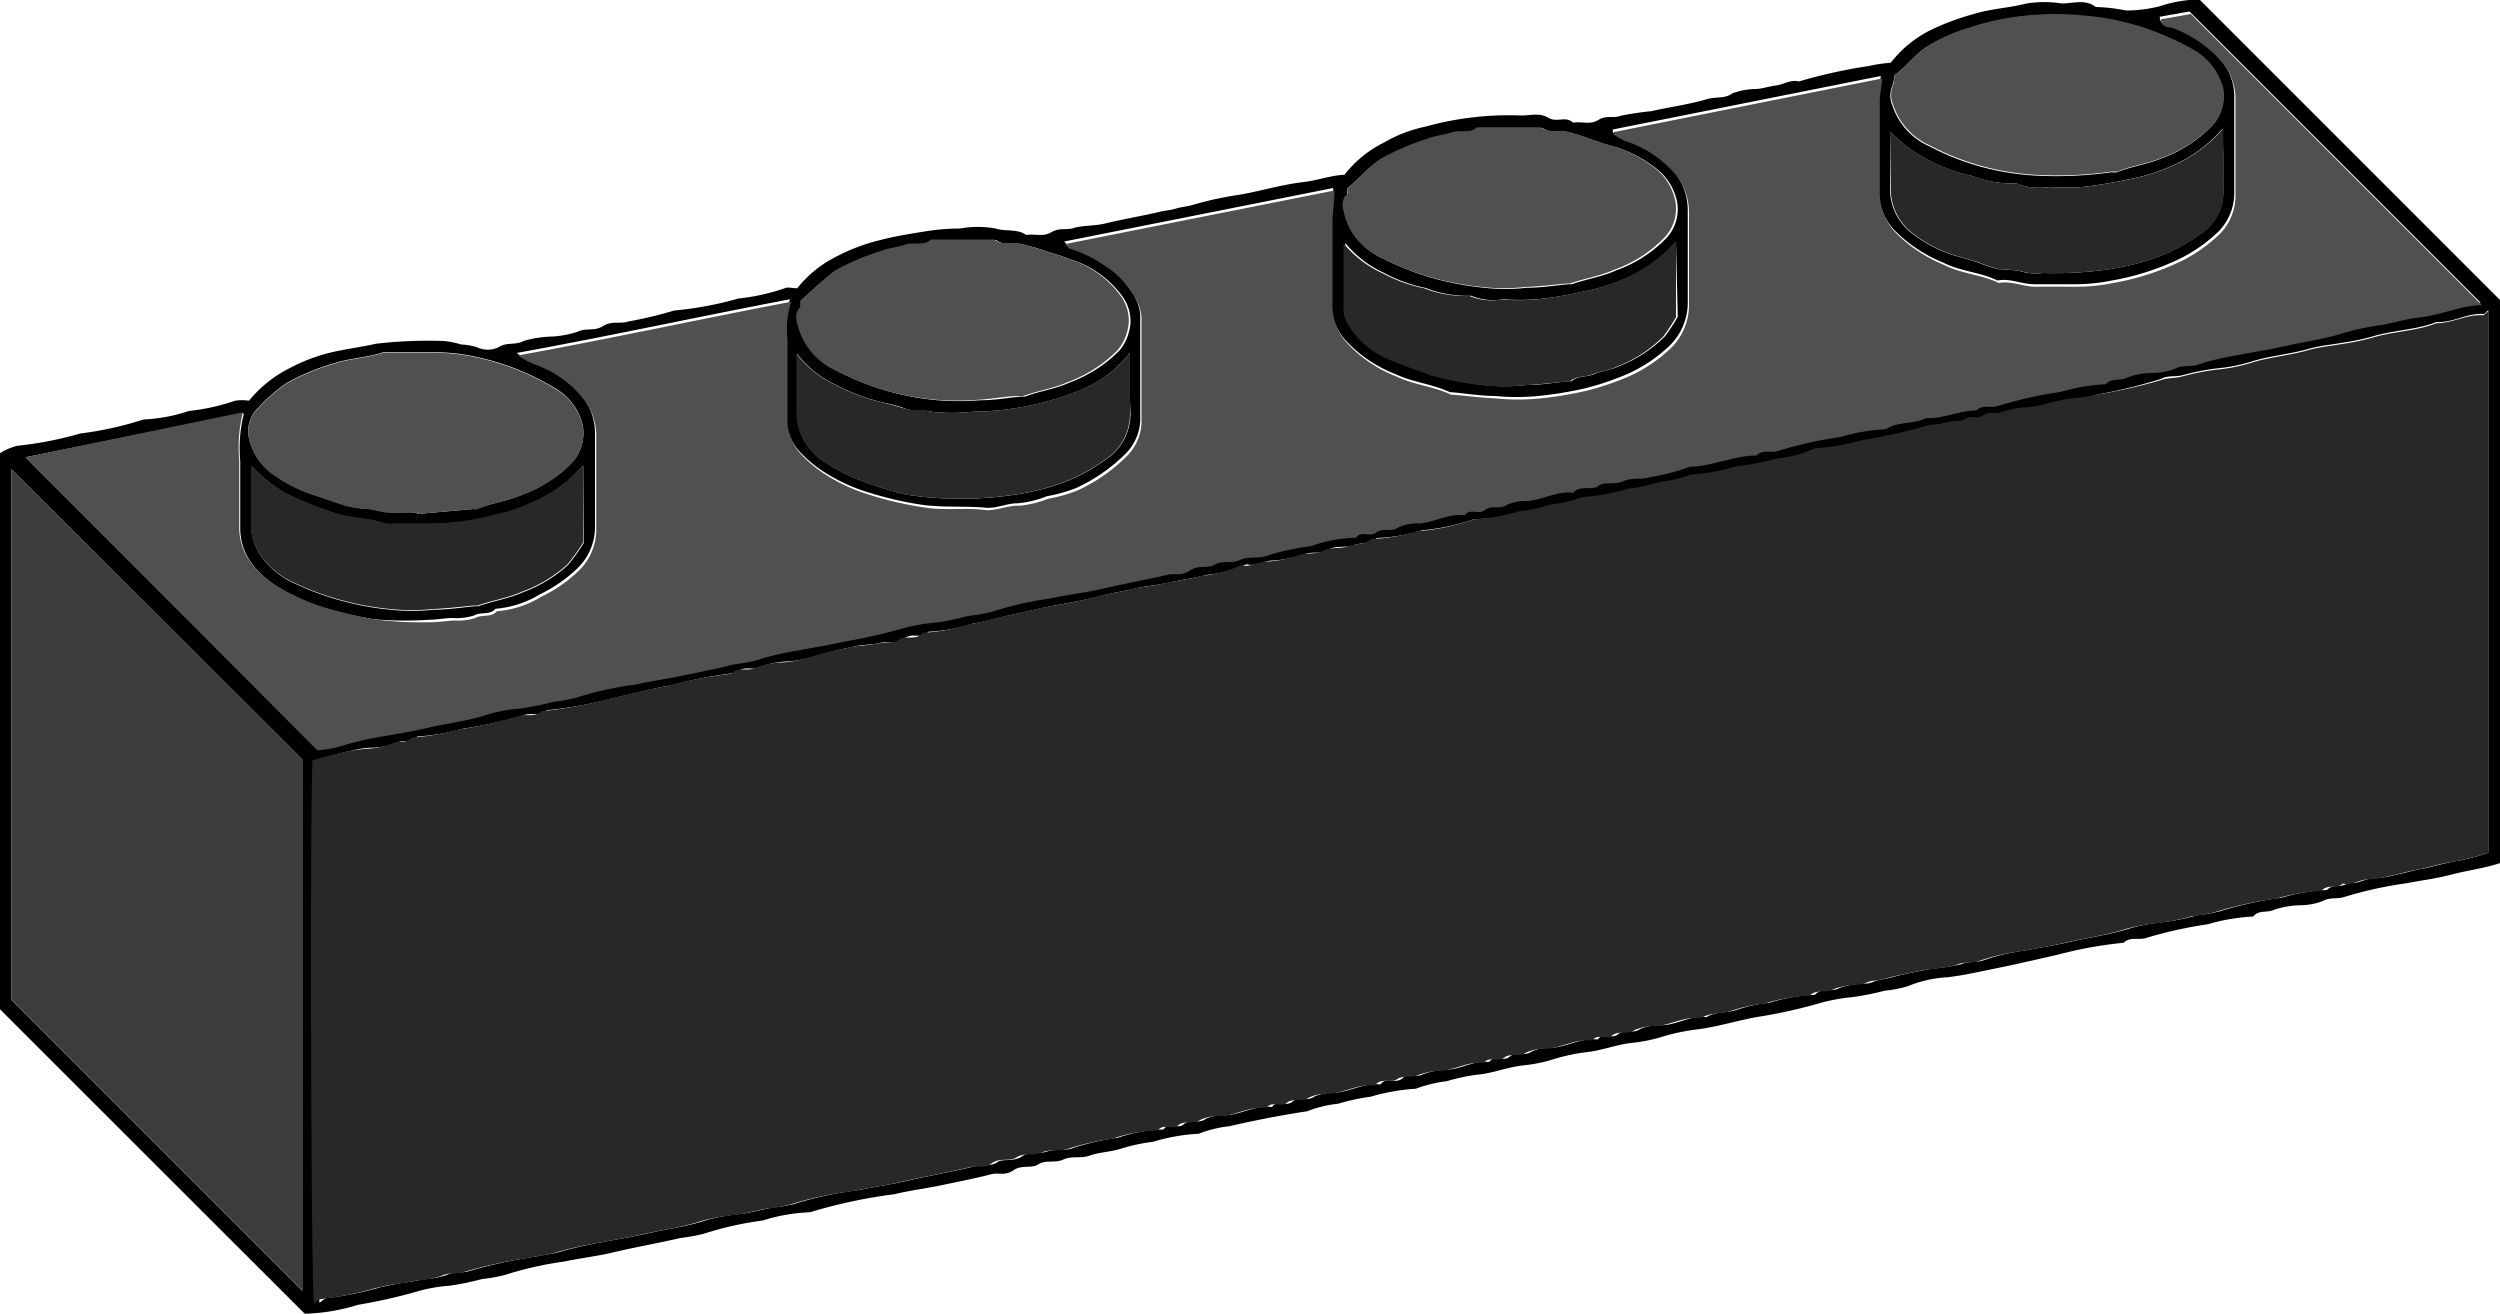 <svg id="Layer_1" data-name="Layer 1" xmlns="http://www.w3.org/2000/svg" viewBox="0 0 100 52.56"><defs><style>.cls-1{fill:#282828;}.cls-2{fill:#505050;}.cls-3{fill:#3c3c3c;}</style></defs><path d="M270.24,423.78,258.05,411.6V389.36a2.21,2.21,0,0,1,.7-.3,14.28,14.28,0,0,0,2.51-.49,13.79,13.79,0,0,0,2.53-.56,6.58,6.58,0,0,0,1.81-.34,8.39,8.39,0,0,0,1.85-.41,1.7,1.7,0,0,1,.56,0,4.93,4.93,0,0,1,1.6-1.29,7,7,0,0,1,1.67-.64c.6-.14,1.22-.22,1.81-.35a17.79,17.79,0,0,1,2.72-.11,3.52,3.52,0,0,1,.69.14,2.53,2.53,0,0,1,.63.11,1,1,0,0,0,.86,0c.33-.22.69-.07,1-.25a4.49,4.49,0,0,1,1.19-.18,4.06,4.06,0,0,0,1-.2c.31-.15.65,0,1-.22s.66-.07,1-.18a16.42,16.42,0,0,0,1.84-.44,14,14,0,0,0,2.57-.48,8.39,8.39,0,0,0,1.85-.41c.12-.06.29,0,.5,0a4.64,4.64,0,0,1,1.59-1.28,7.59,7.59,0,0,1,1.74-.65c.6-.16,1.21-.25,1.82-.35a9,9,0,0,1,1.36-.11,4,4,0,0,1,1.42,0c.41.13.87,0,1.23.26.33-.06.66.09,1-.11s.6-.07.9-.17.81-.08,1.21-.17c.73-.18,1.47-.3,2.2-.47.23-.06.47-.07.69-.14s.47-.08.68-.15a13.59,13.59,0,0,1,1.85-.4c.86-.15,1.7-.41,2.58-.51.52-.06,1.05-.26,1.62-.29a4.59,4.59,0,0,1,1.6-1.3,5.49,5.49,0,0,1,1.62-.62,12.5,12.5,0,0,1,3.85-.45c.36,0,.73-.12,1.08.09s.69-.09,1,.2c.33-.07.66.1,1-.11s.59-.05.9-.17a11.55,11.55,0,0,1,1.2-.18c.76-.17,1.53-.27,2.27-.49.34-.1.7,0,1-.23a2.88,2.88,0,0,1,.9-.17c.28,0,.56-.11.84-.14s.58-.25.91-.16a20.71,20.71,0,0,1,2.81-.62,5.87,5.87,0,0,1,.87-.13,4.62,4.62,0,0,1,1.6-1.31,9.77,9.77,0,0,1,1.69-.63c.69-.22,1.43-.25,2.14-.43a4.44,4.44,0,0,1,1.41,0c.46,0,.94-.19,1.36.14a6.9,6.9,0,0,1,1.21.14,5.55,5.55,0,0,0,1.35-.17,5.2,5.2,0,0,1,1.59-.27l12.09,12.09v22.43c-.66.23-1.36.31-2,.48s-1.2.23-1.81.35a15.87,15.87,0,0,0-2.46.54c-.29.11-.6,0-.91.18a2.57,2.57,0,0,1-.9.16,3.71,3.71,0,0,0-1,.17c-.29.15-.64,0-.86.28a8,8,0,0,0-1.82.31,17.29,17.29,0,0,0-2.47.55c-.29.1-.64-.07-.89.19a16.71,16.71,0,0,0-2.65.48c-.8.18-1.6.37-2.39.53s-1.35.29-2,.37a4.94,4.94,0,0,0-1.63.37,5.3,5.3,0,0,1-.9.17,11,11,0,0,1-1.32.26,7.16,7.16,0,0,0-1.32.25,20.48,20.48,0,0,1-2.39.53c-.84.14-1.65.41-2.5.51a8.59,8.59,0,0,0-1.3.27,6.14,6.14,0,0,1-1.23.26c-.63.06-1.2.3-1.81.37a7.62,7.62,0,0,0-1.31.27,6,6,0,0,1-1.22.26c-.63.06-1.2.3-1.82.37a7.52,7.52,0,0,0-1.3.27,5.26,5.26,0,0,0-1.23.3,8.09,8.09,0,0,0-1.81.32,8.37,8.37,0,0,0-1.3.28,4.71,4.71,0,0,0-1.23.3,41.71,41.71,0,0,0-3.12.6,4.64,4.64,0,0,0-1.22.3,7.56,7.56,0,0,0-1.82.32,7.35,7.35,0,0,0-1.3.28c-.4.13-.83.13-1.23.27s-.71,0-1.06.16-.72,0-1,.19-.65,0-1,.24-.59.08-.89.16c-.66.17-1.33.3-2,.44s-1.27.21-1.88.36a20.42,20.42,0,0,0-3.37.72,7.14,7.14,0,0,0-1.89.33,13.31,13.31,0,0,0-2.39.54,8.44,8.44,0,0,1-.9.16c-.91.21-1.84.37-2.75.59-.62.14-1.27.22-1.89.35a14.22,14.22,0,0,0-2.39.54,6.5,6.5,0,0,1-.9.16,11.43,11.43,0,0,1-1.32.27,6.17,6.17,0,0,0-1.32.24,21,21,0,0,1-2.32.52A7.88,7.88,0,0,1,270.24,423.78Zm87.34-18.44v-21.7c-.09.07-.14.15-.18.15-.66-.05-1.24.36-1.89.32-.81.32-1.7.32-2.53.57a8.82,8.82,0,0,1-1.24.26c-.45.08-.91.12-1.33.24-.79.23-1.61.28-2.39.54a7,7,0,0,1-1.33.25,9.49,9.49,0,0,0-1.31.26c-.31.09-.62,0-.9.16A21,21,0,0,1,342,387a8.68,8.68,0,0,1-1.23.26c-.6.06-1.14.3-1.74.35a3.87,3.87,0,0,0-1,.18c-.27.1-.56,0-.76.14s-.51,0-.69.13-.52.08-.77.15-.66.09-1,.19a22.61,22.61,0,0,1-2.47.54,8,8,0,0,1-1.82.31,4.57,4.57,0,0,1-1.54.41,8.6,8.6,0,0,1-1.59.31,8.1,8.1,0,0,1-1.82.33,4.69,4.69,0,0,1-1.23.29,6.56,6.56,0,0,1-1.3.28,8.11,8.11,0,0,1-1.81.33,4.79,4.79,0,0,1-1.23.29,6.56,6.56,0,0,1-1.3.28A7.56,7.56,0,0,1,317,392a8.5,8.5,0,0,1-2.06.44,7,7,0,0,1-1.82.31c-.26.24-.62.18-.93.29s-.74,0-1,.18-.62.07-.91.16a4.56,4.56,0,0,1-1.31.27c-.37,0-.69.25-1.06.15a4.7,4.7,0,0,1-1.55.42c-.51.13-1.06.2-1.59.32s-.84.12-1.26.22-.88.17-1.31.28c-.61.16-1.23.28-1.85.39s-1.16.25-1.73.37-1.09.28-1.63.37a7,7,0,0,1-1.81.33c-.24.33-.63,0-.95.27s-.69.1-1,.18-.79.06-1.13.17a15.37,15.37,0,0,0-1.62.41,3.94,3.94,0,0,1-1,.16,3.5,3.5,0,0,0-1,.21c-.31.17-.7-.07-.95.24a17.38,17.38,0,0,0-2.57.49c-.8.14-1.6.35-2.39.53a16.92,16.92,0,0,1-2.65.48c-.26.26-.6.09-.89.19a17.29,17.29,0,0,1-2.47.55,8.56,8.56,0,0,1-1.82.31c-.22.29-.58.1-.86.27a3,3,0,0,1-1,.18c-.3,0-.61.08-.91.15s-.8.21-1.2.31c-.11,2.38-.06,21.06.06,21.74.11-.07.2-.18.31-.19a13,13,0,0,0,2.13-.43c.3-.06.6-.14.91-.18s.56-.09.84-.14a3.34,3.34,0,0,0,.9-.17c.3-.15.62-.06.91-.16a19.46,19.46,0,0,1,2.6-.57c.33-.07.67-.1,1-.19a15.39,15.39,0,0,1,1.63-.38c.62-.12,1.27-.22,1.88-.36.79-.18,1.61-.28,2.39-.54a7.84,7.84,0,0,1,1.33-.24c.44-.05.87-.18,1.31-.26a5.45,5.45,0,0,0,.84-.14,14.63,14.63,0,0,1,2.61-.56c.62-.13,1.27-.22,1.88-.36.91-.21,1.84-.37,2.75-.59.3-.07.67,0,.89-.16s.65,0,1-.24.65-.07,1-.19.74,0,1.06-.15a10,10,0,0,1,1.77-.4,5.91,5.91,0,0,1,1.82-.33c.21-.31.58,0,.81-.21s.6,0,.89-.22a1.77,1.77,0,0,1,.82-.14c.62-.05,1.18-.41,1.82-.33.21-.31.58,0,.81-.21s.6,0,.89-.21a1.79,1.79,0,0,1,.82-.15c.63-.05,1.19-.41,1.82-.33.22-.33.61,0,.88-.25s.54,0,.82-.16a2.94,2.94,0,0,1,.9-.18c.6,0,1.13-.39,1.75-.31.21-.3.58,0,.81-.21s.6,0,.89-.21a1.91,1.91,0,0,1,.82-.15c.62-.05,1.18-.41,1.82-.33.21-.3.58,0,.81-.21s.6,0,.89-.21a2,2,0,0,1,.83-.15c.62,0,1.18-.41,1.81-.32.38-.24.83-.16,1.23-.3a5.92,5.92,0,0,1,1.3-.28,7.1,7.1,0,0,1,1.82-.32c.27-.31.68-.08,1-.28a3.5,3.5,0,0,1,1.05-.17c.18,0,.35-.11.54-.15a5.17,5.17,0,0,0,.54-.11c.5-.14,1-.22,1.52-.33a9.37,9.37,0,0,0,1.2-.18c.3-.13.62-.06.9-.16a8.59,8.59,0,0,1,1.63-.39c.63-.11,1.27-.22,1.89-.36.79-.18,1.6-.29,2.38-.54a8,8,0,0,1,1.33-.24,9.51,9.51,0,0,0,1.31-.27,6.65,6.65,0,0,0,.91-.16,14.79,14.79,0,0,1,2.46-.54,7.46,7.46,0,0,1,1.82-.31c.23-.27.62-.06.85-.3.35.1.65-.16,1-.16a4.8,4.8,0,0,0,.91-.15c.32-.06.63-.16.95-.22.55-.1,1.09-.28,1.65-.36A9.37,9.37,0,0,0,357.58,405.34Zm-98.51-15.82,11.62,11.62a4.42,4.42,0,0,0,.91-.15,12,12,0,0,1,1.63-.39c.63-.11,1.27-.21,1.89-.36.79-.18,1.6-.27,2.39-.53a6.17,6.17,0,0,1,1.32-.24,11.43,11.43,0,0,0,1.32-.27,6.5,6.5,0,0,0,.9-.16,13.09,13.09,0,0,1,2.39-.53c.62-.14,1.27-.23,1.89-.36s1.33-.27,2-.44a8.19,8.19,0,0,0,.91-.16,10.59,10.59,0,0,1,1.62-.39c.63-.12,1.27-.22,1.89-.36a22.81,22.81,0,0,0,2.39-.54,7,7,0,0,1,1.33-.23c.44-.06.88-.17,1.31-.27a6.5,6.5,0,0,0,.9-.16,14.22,14.22,0,0,1,2.39-.54c.62-.14,1.27-.21,1.89-.35.91-.21,1.83-.38,2.75-.59.3-.07.66,0,.89-.17s.65,0,1-.24.66-.07,1-.18.74,0,1.05-.16a9.3,9.3,0,0,1,1.78-.39,5.63,5.63,0,0,1,1.81-.34c.22-.31.59,0,.81-.21s.6,0,.9-.21a1.77,1.77,0,0,1,.82-.15c.62-.05,1.18-.41,1.82-.33.21-.3.58,0,.81-.21s.6,0,.89-.21a1.91,1.91,0,0,1,.82-.15c.62-.05,1.18-.41,1.82-.33.27-.32.68-.06,1-.27s.7-.08,1-.19.73-.05,1.05-.16a8.76,8.76,0,0,0,1.62-.42c.91,0,1.75-.42,2.66-.45.26-.26.6-.08.89-.19a16,16,0,0,1,2.47-.55,7.46,7.46,0,0,1,1.82-.31c.48-.33,1.1-.18,1.61-.45.7,0,1.35-.31,2-.3.26-.25.61-.08.9-.19a15.9,15.9,0,0,1,2.46-.55,8.16,8.16,0,0,1,1.82-.31c.22-.28.58-.11.87-.27a2.7,2.7,0,0,1,1-.18,2.62,2.62,0,0,0,.9-.17c.3-.16.62-.06.91-.16a10.17,10.17,0,0,1,1.63-.39c.62-.12,1.27-.22,1.88-.36.79-.18,1.6-.28,2.39-.54a11.13,11.13,0,0,1,1.44-.3c.51-.09,1-.25,1.52-.3.88-.09,1.68-.47,2.51-.49l-11.65-11.65-1.19.21c0,.35.32.3.48.36a4.7,4.7,0,0,1,2,1.41,2.29,2.29,0,0,1,.5,1.51c0,1.25,0,2.5,0,3.75a2.19,2.19,0,0,1-.61,1.54,6.13,6.13,0,0,1-1.57,1.11,10.34,10.34,0,0,1-2.71.87,7.48,7.48,0,0,1-1.5.15c-.53,0-1,0-1.57,0s-1-.25-1.51-.15c-.69-.34-1.48-.36-2.18-.72a5.8,5.8,0,0,1-1.93-1.28,2.33,2.33,0,0,1-.65-1.6c0-1.22,0-2.45,0-3.67,0-.3.06-.6.09-.91l-10.72,2.14v.11a3.5,3.5,0,0,0,.42.24,4.47,4.47,0,0,1,2,1.3,2.42,2.42,0,0,1,.58,1.56c0,1.22,0,2.44,0,3.67a2.41,2.41,0,0,1-.75,1.79,6,6,0,0,1-1.64,1.1,11.1,11.1,0,0,1-1.71.58,15,15,0,0,1-1.88.31,9,9,0,0,1-1.72,0c-.58,0-1.16-.1-1.74-.15h-.07c-.69-.33-1.47-.39-2.17-.72a5.37,5.37,0,0,1-2-1.35,2.22,2.22,0,0,1-.58-1.56c0-1.09,0-2.19,0-3.29,0-.42.06-.85.08-1.25l-10.76,2.14c.07.07.11.17.18.19a5,5,0,0,1,1.31.63,3.42,3.42,0,0,1,1.13,1.08,2,2,0,0,1,.42,1c0,1.42,0,2.84,0,4.26a2,2,0,0,1-.54,1.28,6.84,6.84,0,0,1-2,1.41,5.92,5.92,0,0,1-1.2.34,4,4,0,0,1-1.15.28c-.45,0-.84.21-1.28.18-.85-.08-1.7,0-2.57-.12a13.87,13.87,0,0,1-2.12-.49,7,7,0,0,1-1.59-.7,5.13,5.13,0,0,1-1.12-.88,2.06,2.06,0,0,1-.59-1.25c0-.54,0-1.09,0-1.64v-1.73a3.58,3.58,0,0,1,.15-1.53c-3.63.69-7.2,1.47-10.94,2.15a4.68,4.68,0,0,0,.63.34,4.33,4.33,0,0,1,2,1.4,2.35,2.35,0,0,1,.51,1.52c0,1.22,0,2.44,0,3.66a2.29,2.29,0,0,1-.68,1.67,5.69,5.69,0,0,1-1.52,1.06,4,4,0,0,1-1.78.58c-.22.27-.58.11-.86.27a2.31,2.31,0,0,1-.85.1c-.32,0-.63.07-.94.07A14.4,14.4,0,0,1,273,396a17.77,17.77,0,0,1-1.92-.43,8.52,8.52,0,0,1-1.78-.78,3.8,3.8,0,0,1-1.1-.92,2.37,2.37,0,0,1-.54-1.58c0-.87,0-1.74,0-2.62a5.58,5.58,0,0,1,.15-1.91Zm11.07,12.09L258.51,390v21.23l11.63,11.63Zm63.69-27.37a2.71,2.71,0,0,1-.08.41,1,1,0,0,0,0,.81,2.7,2.7,0,0,0,1.47,1.62,10.29,10.29,0,0,0,4.37,1.18,16,16,0,0,0,2.93-.14.71.71,0,0,0,.21,0c.58-.24,1.21-.31,1.79-.56a5.3,5.3,0,0,0,2-1.29,1.71,1.71,0,0,0,.44-1.45,2.49,2.49,0,0,0-1-1.45,8.11,8.11,0,0,0-1.17-.61,10.26,10.26,0,0,0-3.52-.89,11.22,11.22,0,0,0-2.09,0,10.35,10.35,0,0,0-2.34.48,6.81,6.81,0,0,0-1.77.79C334.62,373.44,334.3,373.91,333.83,374.24Zm-21.9,4.53c0,.13,0,.26,0,.32-.22.3-.11.56,0,.88a2.61,2.61,0,0,0,1.42,1.59,11.84,11.84,0,0,0,1.92.77,12.24,12.24,0,0,0,2.14.41,7.61,7.61,0,0,0,1.72,0c.55,0,1.11-.09,1.66-.14l.13,0c.59-.21,1.22-.3,1.79-.56a5.2,5.2,0,0,0,1.95-1.24,1.68,1.68,0,0,0,.47-1.51,2.24,2.24,0,0,0-.87-1.35,5,5,0,0,0-1.66-.85c-.32-.07-.62-.19-.93-.29a7,7,0,0,0-.92-.29c-.33-.06-.68.08-1-.16h-2.55c-.3.27-.69.08-1,.2s-.7.13-1,.26a10.63,10.63,0,0,0-1.84.79C312.77,377.89,312.44,378.38,311.93,378.77Zm-21.85,4.49c0,.13,0,.26,0,.32-.24.29-.13.55,0,.87a2.73,2.73,0,0,0,1.47,1.62,10.72,10.72,0,0,0,4,1.17,10.84,10.84,0,0,0,1.71,0c.56,0,1.11-.1,1.66-.15a.35.35,0,0,0,.14,0c.58-.22,1.21-.3,1.78-.56a5.47,5.47,0,0,0,2-1.29,2,2,0,0,0,.43-1.09,1.69,1.69,0,0,0-.32-1.06,4,4,0,0,0-2.14-1.5c-.3-.13-.61-.21-.92-.31a8.78,8.78,0,0,0-1-.29c-.33-.06-.69.08-1-.16h-2.54c-.3.27-.7.09-1,.2s-.69.13-1,.26a9.72,9.72,0,0,0-1.85.79A16.38,16.38,0,0,0,290.08,383.26Zm-15.35,8.48v.05l2.25-.2a.32.32,0,0,0,.14,0c.6-.25,1.26-.32,1.85-.59a5.25,5.25,0,0,0,1.95-1.26,1.76,1.76,0,0,0,.45-1.44,2.3,2.3,0,0,0-1-1.47,10.17,10.17,0,0,0-3.39-1.35,7.6,7.6,0,0,0-1.66-.16c-.57,0-1.14,0-1.72,0a.55.55,0,0,0-.22,0c-.65.22-1.34.23-2,.45a9,9,0,0,0-1.85.77,6.61,6.61,0,0,0-1.15,1,1.27,1.27,0,0,0-.36,1.25,2.42,2.42,0,0,0,1,1.44,6,6,0,0,0,1.67.82c.31.09.61.22.92.31a3.68,3.68,0,0,0,1,.21c.34,0,.65.12,1,.15A10.46,10.46,0,0,0,274.73,391.74Zm58.92-15.25v2.29a2.24,2.24,0,0,0,1,1.87,5.08,5.08,0,0,0,1.68.83l.79.23a7.11,7.11,0,0,0,.85.29,5.9,5.9,0,0,1,.87.07,2.17,2.17,0,0,0,.94.08,15.15,15.15,0,0,0,2.33-.11,10.65,10.65,0,0,0,1.8-.38,7.36,7.36,0,0,0,2.05-1,2.1,2.1,0,0,0,1-1.43c.09-.91,0-1.83,0-2.86a5.74,5.74,0,0,1-2.14,1.54,7.77,7.77,0,0,1-1.66.5c-.6.13-1.21.23-1.82.3a10,10,0,0,1-1.34,0,2.38,2.38,0,0,1-1.29-.14,4.67,4.67,0,0,1-1.81-.31,6.45,6.45,0,0,1-1.69-.62A5.37,5.37,0,0,1,333.65,376.49Zm-8.56,4.42a2.3,2.3,0,0,0-.23.24A5.63,5.63,0,0,1,323,382.4a7.6,7.6,0,0,1-1.66.5,13.67,13.67,0,0,1-1.81.3,8.69,8.69,0,0,1-1.35,0,2.33,2.33,0,0,1-1.28-.14,4.54,4.54,0,0,1-1.82-.31,6.14,6.14,0,0,1-1.68-.61,4.33,4.33,0,0,1-1.54-1.19c0,.91-.06,1.8,0,2.69a1.16,1.16,0,0,0,.2.59,3.32,3.32,0,0,0,1.33,1.24c.63.31,1.29.5,1.93.76a13.5,13.5,0,0,0,2.07.4,7.51,7.51,0,0,0,1.71,0c.58,0,1.16-.1,1.73-.15h.08c.26-.23.62-.16.92-.29s.69-.16,1-.32a5.27,5.27,0,0,0,1.82-1.19,6.47,6.47,0,0,0,.51-.78Zm-21.84,4.43a4.85,4.85,0,0,1-2.22,1.59,11.77,11.77,0,0,1-4.08.77,7.46,7.46,0,0,1-1.64,0c-.36-.09-.73,0-1.06-.13s-.72-.2-1.08-.29a8.08,8.08,0,0,1-1.73-.68,4.16,4.16,0,0,1-1.51-1.22c0,.83,0,1.52,0,2.21a2.34,2.34,0,0,0,1.15,2.14,6.59,6.59,0,0,0,1.55.77,12.22,12.22,0,0,0,1.66.51,12,12,0,0,0,1.8.16,14,14,0,0,0,2.33-.12,10.34,10.34,0,0,0,1.79-.39,7.06,7.06,0,0,0,2-1,2.2,2.2,0,0,0,1.06-1.91C303.23,387,303.25,386.26,303.25,385.34Zm-21.87,4.52a5.88,5.88,0,0,1-2,1.47,7,7,0,0,1-1.64.54,9.64,9.64,0,0,1-2.34.32h-1.57a1.15,1.15,0,0,1-.37,0c-.66-.24-1.39-.21-2.06-.44a13.79,13.79,0,0,1-1.92-.78,5.71,5.71,0,0,1-1.37-1.1c0,.94,0,1.76,0,2.58a2.15,2.15,0,0,0,.31.91,3.17,3.17,0,0,0,1.38,1.19,11,11,0,0,0,1.87.7,11.82,11.82,0,0,0,2,.37,8.24,8.24,0,0,0,1.72,0c.55,0,1.1-.09,1.66-.14l.13,0c.59-.21,1.21-.3,1.79-.56a5.46,5.46,0,0,0,1.79-1.08,7.2,7.2,0,0,0,.64-.89Z" transform="translate(-258.05 -371.23)"/><path class="cls-1" d="M357.58,405.34a9.37,9.37,0,0,1-1.31.34c-.56.08-1.1.26-1.65.36-.32.06-.63.16-.95.22a4.8,4.8,0,0,1-.91.15c-.34,0-.64.26-1,.16-.23.24-.62,0-.85.3a7.46,7.46,0,0,0-1.82.31,14.79,14.79,0,0,0-2.46.54,6.65,6.65,0,0,1-.91.16,9.51,9.51,0,0,1-1.31.27,8,8,0,0,0-1.33.24c-.78.25-1.59.36-2.38.54-.62.14-1.26.25-1.89.36a8.59,8.59,0,0,0-1.63.39c-.28.1-.6,0-.9.16a9.37,9.37,0,0,1-1.2.18c-.51.11-1,.19-1.52.33a5.17,5.17,0,0,1-.54.11c-.19,0-.36.11-.54.15a3.5,3.5,0,0,0-1.05.17c-.33.2-.74,0-1,.28a7.1,7.1,0,0,0-1.82.32,5.92,5.92,0,0,0-1.3.28c-.4.14-.85.06-1.23.3-.63-.09-1.19.27-1.81.32a2,2,0,0,0-.83.15c-.29.22-.63,0-.89.21s-.6-.09-.81.21c-.64-.08-1.2.28-1.82.33a1.91,1.91,0,0,0-.82.15c-.29.21-.63,0-.89.21s-.6-.09-.81.21c-.62-.08-1.15.29-1.75.31a2.94,2.94,0,0,0-.9.18c-.28.11-.61,0-.82.16s-.66-.08-.88.25c-.63-.08-1.19.28-1.82.33a1.79,1.79,0,0,0-.82.15c-.29.21-.63,0-.89.21s-.6-.1-.81.21c-.64-.08-1.2.28-1.82.33a1.77,1.77,0,0,0-.82.14c-.29.22-.63,0-.89.22s-.6-.1-.81.21a5.91,5.91,0,0,0-1.82.33,10,10,0,0,0-1.77.4c-.32.12-.71,0-1.06.15s-.72,0-1,.19-.66,0-1,.24-.59.09-.89.16c-.91.22-1.84.38-2.75.59-.61.14-1.26.23-1.88.36a14.63,14.63,0,0,0-2.61.56,5.45,5.45,0,0,1-.84.14c-.44.08-.87.21-1.31.26a7.84,7.84,0,0,0-1.33.24c-.78.26-1.6.36-2.39.54-.61.14-1.26.24-1.88.36a15.39,15.39,0,0,0-1.63.38c-.31.09-.65.12-1,.19a19.46,19.46,0,0,0-2.6.57c-.29.1-.61,0-.91.16a3.34,3.34,0,0,1-.9.17c-.28.05-.56.11-.84.14s-.61.12-.91.18a13,13,0,0,1-2.13.43c-.11,0-.2.12-.31.19-.12-.68-.17-19.36-.06-21.74.4-.1.8-.22,1.2-.31s.61-.11.91-.15a3,3,0,0,0,1-.18c.28-.17.64,0,.86-.27a8.56,8.56,0,0,0,1.82-.31,17.29,17.29,0,0,0,2.47-.55c.29-.1.63.07.89-.19a16.92,16.92,0,0,0,2.65-.48c.79-.18,1.59-.39,2.39-.53a17.38,17.38,0,0,1,2.57-.49c.25-.31.64-.07.95-.24a3.5,3.5,0,0,1,1-.21,3.94,3.94,0,0,0,1-.16,15.37,15.37,0,0,1,1.62-.41c.34-.11.75-.09,1.13-.17s.78,0,1-.18.71.06.95-.27a7,7,0,0,0,1.81-.33c.54-.09,1.09-.26,1.63-.37s1.15-.27,1.73-.37,1.24-.23,1.85-.39c.43-.11.88-.17,1.31-.28s.85-.12,1.26-.22,1.08-.19,1.59-.32a4.7,4.7,0,0,0,1.55-.42c.37.1.69-.16,1.06-.15a4.56,4.56,0,0,0,1.31-.27c.29-.09.6,0,.91-.16s.71-.07,1-.18.67-.05.93-.29a7,7,0,0,0,1.82-.31A8.5,8.5,0,0,0,317,392a7.56,7.56,0,0,0,1.82-.32,6.56,6.56,0,0,0,1.3-.28,4.79,4.79,0,0,0,1.23-.29,8.11,8.11,0,0,0,1.81-.33,6.56,6.56,0,0,0,1.3-.28,4.69,4.69,0,0,0,1.23-.29,8.1,8.1,0,0,0,1.82-.33,8.6,8.6,0,0,0,1.59-.31,4.57,4.57,0,0,0,1.54-.41,8,8,0,0,0,1.82-.31,22.61,22.61,0,0,0,2.47-.54c.31-.1.65-.1,1-.19s.51,0,.77-.15.46.05.69-.13.49,0,.76-.14a3.87,3.87,0,0,1,1-.18c.6-.05,1.14-.29,1.74-.35A8.68,8.68,0,0,0,342,387a21,21,0,0,0,2.47-.56c.28-.11.59-.07.9-.16a9.49,9.49,0,0,1,1.31-.26,7,7,0,0,0,1.33-.25c.78-.26,1.6-.31,2.39-.54.42-.12.88-.16,1.33-.24a8.82,8.82,0,0,0,1.24-.26c.83-.25,1.72-.25,2.53-.57.65,0,1.23-.37,1.89-.32,0,0,.09-.08.18-.15Z" transform="translate(-258.05 -371.23)"/><path class="cls-2" d="M259.07,389.52l8.7-1.8a5.58,5.58,0,0,0-.15,1.91c0,.88,0,1.75,0,2.62a2.37,2.37,0,0,0,.54,1.58,3.8,3.8,0,0,0,1.1.92,8.52,8.52,0,0,0,1.78.78A17.77,17.77,0,0,0,273,396a14.4,14.4,0,0,0,2.27.12c.31,0,.62-.05.94-.07a2.31,2.31,0,0,0,.85-.1c.28-.16.64,0,.86-.27a4,4,0,0,0,1.78-.58,5.69,5.69,0,0,0,1.52-1.06,2.29,2.29,0,0,0,.68-1.67c0-1.22,0-2.44,0-3.66a2.35,2.35,0,0,0-.51-1.52,4.33,4.33,0,0,0-2-1.4,4.68,4.68,0,0,1-.63-.34c3.74-.68,7.31-1.46,10.94-2.15a3.58,3.58,0,0,0-.15,1.53v1.73c0,.55,0,1.1,0,1.64a2.06,2.06,0,0,0,.59,1.25,5.13,5.13,0,0,0,1.12.88,7,7,0,0,0,1.59.7,13.87,13.87,0,0,0,2.12.49c.87.15,1.72,0,2.57.12.44,0,.83-.2,1.28-.18a4,4,0,0,0,1.15-.28,5.92,5.92,0,0,0,1.2-.34,6.84,6.84,0,0,0,2-1.41,2,2,0,0,0,.54-1.28c0-1.42,0-2.84,0-4.26a2,2,0,0,0-.42-1,3.42,3.42,0,0,0-1.13-1.08,5,5,0,0,0-1.31-.63c-.07,0-.11-.12-.18-.19l10.76-2.14c0,.4-.07.83-.08,1.25,0,1.1,0,2.2,0,3.29a2.22,2.22,0,0,0,.58,1.56,5.37,5.37,0,0,0,2,1.35c.7.33,1.48.39,2.17.72h.07c.58.05,1.16.12,1.74.15a9,9,0,0,0,1.72,0,15,15,0,0,0,1.88-.31,11.1,11.1,0,0,0,1.71-.58,6,6,0,0,0,1.64-1.1,2.41,2.41,0,0,0,.75-1.79c0-1.23,0-2.45,0-3.67a2.42,2.42,0,0,0-.58-1.56,4.47,4.47,0,0,0-2-1.3,3.5,3.5,0,0,1-.42-.24v-.11l10.72-2.14c0,.31-.09.61-.09.91,0,1.22,0,2.45,0,3.67a2.33,2.33,0,0,0,.65,1.6,5.8,5.8,0,0,0,1.93,1.28c.7.36,1.49.38,2.18.72.51-.1,1,.16,1.51.15s1,0,1.57,0a7.48,7.48,0,0,0,1.5-.15,10.34,10.34,0,0,0,2.71-.87,6.13,6.13,0,0,0,1.57-1.11,2.19,2.19,0,0,0,.61-1.54c0-1.25,0-2.5,0-3.75a2.29,2.29,0,0,0-.5-1.51,4.7,4.7,0,0,0-2-1.41c-.16-.06-.46,0-.48-.36l1.19-.21,11.65,11.65c-.83,0-1.63.4-2.51.49-.5.05-1,.21-1.52.3a11.13,11.13,0,0,0-1.44.3c-.79.26-1.6.36-2.39.54-.61.14-1.26.24-1.88.36a10.17,10.17,0,0,0-1.63.39c-.29.1-.61,0-.91.16a2.62,2.62,0,0,1-.9.17,2.7,2.7,0,0,0-1,.18c-.29.16-.65,0-.87.27a8.16,8.16,0,0,0-1.82.31,15.9,15.9,0,0,0-2.46.55c-.29.11-.64-.06-.9.19-.69,0-1.34.35-2,.3-.51.27-1.13.12-1.61.45a7.46,7.46,0,0,0-1.82.31,16,16,0,0,0-2.47.55c-.29.11-.63-.07-.89.19-.91,0-1.75.43-2.66.45a8.76,8.76,0,0,1-1.62.42c-.32.11-.7,0-1.05.16s-.77,0-1,.19-.75-.05-1,.27c-.64-.08-1.2.28-1.82.33a1.91,1.91,0,0,0-.82.15c-.29.21-.63,0-.89.21s-.6-.09-.81.21c-.64-.08-1.2.28-1.82.33a1.77,1.77,0,0,0-.82.15c-.3.22-.63,0-.9.21s-.59-.1-.81.21a5.63,5.63,0,0,0-1.81.34,9.3,9.3,0,0,0-1.78.39c-.31.12-.7,0-1.05.16s-.72,0-1,.18-.65,0-1,.24-.59.1-.89.17c-.92.21-1.84.38-2.75.59-.62.14-1.27.21-1.89.35a14.22,14.22,0,0,0-2.39.54,6.5,6.5,0,0,1-.9.16c-.43.1-.87.21-1.31.27a7,7,0,0,0-1.33.23,22.81,22.81,0,0,1-2.39.54c-.62.14-1.26.24-1.89.36a10.59,10.59,0,0,0-1.62.39,8.19,8.19,0,0,1-.91.16c-.65.17-1.32.3-2,.44s-1.27.22-1.89.36a13.09,13.09,0,0,0-2.39.53,6.5,6.5,0,0,1-.9.16,11.43,11.43,0,0,1-1.32.27,6.17,6.17,0,0,0-1.32.24c-.79.26-1.6.35-2.39.53-.62.15-1.26.25-1.89.36a12,12,0,0,0-1.63.39,4.42,4.42,0,0,1-.91.15Z" transform="translate(-258.05 -371.23)"/><path class="cls-3" d="M270.14,401.61v21.24l-11.63-11.63V390Z" transform="translate(-258.05 -371.23)"/><path class="cls-2" d="M333.83,374.24c.47-.33.79-.8,1.27-1.13a6.81,6.81,0,0,1,1.77-.79,10.35,10.35,0,0,1,2.34-.48,11.22,11.22,0,0,1,2.09,0,10.26,10.26,0,0,1,3.52.89,8.11,8.11,0,0,1,1.17.61,2.49,2.49,0,0,1,1,1.45,1.71,1.71,0,0,1-.44,1.45,5.3,5.3,0,0,1-2,1.29c-.58.25-1.21.32-1.79.56a.71.71,0,0,1-.21,0,16,16,0,0,1-2.93.14,10.29,10.29,0,0,1-4.37-1.18,2.7,2.7,0,0,1-1.47-1.62,1,1,0,0,1,0-.81A2.71,2.71,0,0,0,333.83,374.24Z" transform="translate(-258.05 -371.23)"/><path class="cls-2" d="M311.93,378.77c.51-.39.84-.88,1.36-1.2a10.63,10.63,0,0,1,1.84-.79c.32-.13.69-.15,1-.26s.73.07,1-.2h2.55c.3.24.65.1,1,.16a7,7,0,0,1,.92.29c.31.1.61.22.93.29a5,5,0,0,1,1.66.85,2.24,2.24,0,0,1,.87,1.35,1.68,1.68,0,0,1-.47,1.51,5.2,5.2,0,0,1-1.95,1.24c-.57.26-1.2.35-1.79.56l-.13,0c-.55.05-1.11.12-1.66.14a7.61,7.61,0,0,1-1.72,0,12.24,12.24,0,0,1-2.14-.41,11.84,11.84,0,0,1-1.92-.77,2.61,2.61,0,0,1-1.42-1.59c-.08-.32-.19-.58,0-.88C312,379,311.93,378.9,311.93,378.77Z" transform="translate(-258.05 -371.23)"/><path class="cls-2" d="M290.08,383.26a16.38,16.38,0,0,1,1.35-1.2,9.72,9.72,0,0,1,1.85-.79c.32-.13.68-.15,1-.26s.74.07,1-.2h2.54c.3.24.66.1,1,.16a8.78,8.78,0,0,1,1,.29c.31.1.62.18.92.31a4,4,0,0,1,2.14,1.5,1.69,1.69,0,0,1,.32,1.06,2,2,0,0,1-.43,1.09,5.47,5.47,0,0,1-2,1.29c-.57.26-1.2.34-1.78.56a.35.35,0,0,1-.14,0c-.55,0-1.1.12-1.66.15a10.84,10.84,0,0,1-1.71,0,10.72,10.72,0,0,1-4-1.17,2.73,2.73,0,0,1-1.47-1.62c-.09-.32-.2-.58,0-.87C290.12,383.52,290.08,383.39,290.08,383.26Z" transform="translate(-258.05 -371.23)"/><path class="cls-2" d="M274.73,391.74a10.46,10.46,0,0,1-1.12,0c-.33,0-.64-.15-1-.15a3.68,3.68,0,0,1-1-.21c-.31-.09-.61-.22-.92-.31a6,6,0,0,1-1.67-.82,2.42,2.42,0,0,1-1-1.44,1.27,1.27,0,0,1,.36-1.25,6.61,6.61,0,0,1,1.15-1,9,9,0,0,1,1.85-.77c.64-.22,1.33-.23,2-.45a.55.55,0,0,1,.22,0c.58,0,1.15,0,1.72,0a7.6,7.6,0,0,1,1.66.16,10.17,10.17,0,0,1,3.39,1.35,2.3,2.3,0,0,1,1,1.47,1.76,1.76,0,0,1-.45,1.44A5.25,5.25,0,0,1,279,391c-.59.27-1.25.34-1.85.59a.32.32,0,0,1-.14,0l-2.25.2Z" transform="translate(-258.05 -371.23)"/><path class="cls-1" d="M333.65,376.49a5.37,5.37,0,0,0,1.58,1.15,6.45,6.45,0,0,0,1.69.62,4.67,4.67,0,0,0,1.81.31,2.38,2.38,0,0,0,1.29.14,10,10,0,0,0,1.34,0c.61-.07,1.22-.17,1.82-.3a7.77,7.77,0,0,0,1.66-.5,5.74,5.74,0,0,0,2.14-1.54c0,1,.06,1.95,0,2.86a2.1,2.1,0,0,1-1,1.43,7.36,7.36,0,0,1-2.05,1,10.65,10.65,0,0,1-1.8.38,15.15,15.15,0,0,1-2.33.11,2.17,2.17,0,0,1-.94-.08A5.9,5.9,0,0,0,338,382a7.11,7.11,0,0,1-.85-.29l-.79-.23a5.08,5.08,0,0,1-1.68-.83,2.24,2.24,0,0,1-1-1.87Z" transform="translate(-258.05 -371.23)"/><path class="cls-1" d="M325.09,380.91v3a6.47,6.47,0,0,1-.51.78,5.27,5.27,0,0,1-1.82,1.19c-.3.16-.67.19-1,.32s-.66.06-.92.29h-.08c-.57.05-1.15.12-1.73.15a7.51,7.51,0,0,1-1.71,0,13.5,13.5,0,0,1-2.07-.4c-.64-.26-1.3-.45-1.93-.76a3.32,3.32,0,0,1-1.33-1.24,1.16,1.16,0,0,1-.2-.59c0-.89,0-1.78,0-2.69a4.33,4.33,0,0,0,1.54,1.19,6.14,6.14,0,0,0,1.68.61,4.54,4.54,0,0,0,1.82.31,2.33,2.33,0,0,0,1.28.14,8.69,8.69,0,0,0,1.35,0,13.67,13.67,0,0,0,1.81-.3,7.6,7.6,0,0,0,1.66-.5,5.63,5.63,0,0,0,1.88-1.25A2.3,2.3,0,0,1,325.09,380.91Z" transform="translate(-258.05 -371.23)"/><path class="cls-1" d="M303.25,385.34c0,.92,0,1.66,0,2.41a2.2,2.2,0,0,1-1.06,1.91,7.06,7.06,0,0,1-2,1,10.34,10.34,0,0,1-1.79.39,14,14,0,0,1-2.33.12,12,12,0,0,1-1.8-.16,12.22,12.22,0,0,1-1.66-.51,6.59,6.59,0,0,1-1.55-.77,2.34,2.34,0,0,1-1.15-2.14c0-.69,0-1.38,0-2.21a4.16,4.16,0,0,0,1.51,1.22,8.08,8.08,0,0,0,1.73.68c.36.09.72.18,1.08.29s.7,0,1.06.13a7.46,7.46,0,0,0,1.64,0,11.77,11.77,0,0,0,4.08-.77A4.85,4.85,0,0,0,303.25,385.34Z" transform="translate(-258.05 -371.23)"/><path class="cls-1" d="M281.38,389.86v3.06a7.2,7.2,0,0,1-.64.89,5.46,5.46,0,0,1-1.79,1.08c-.58.26-1.2.35-1.79.56l-.13,0c-.56.05-1.11.12-1.66.14a8.24,8.24,0,0,1-1.72,0,11.82,11.82,0,0,1-2-.37,11,11,0,0,1-1.87-.7,3.17,3.17,0,0,1-1.38-1.19,2.15,2.15,0,0,1-.31-.91c0-.82,0-1.64,0-2.58a5.71,5.71,0,0,0,1.37,1.1,13.79,13.79,0,0,0,1.92.78c.67.23,1.4.2,2.06.44a1.15,1.15,0,0,0,.37,0h1.57a9.64,9.64,0,0,0,2.34-.32,7,7,0,0,0,1.64-.54A5.88,5.88,0,0,0,281.38,389.86Z" transform="translate(-258.05 -371.23)"/></svg>